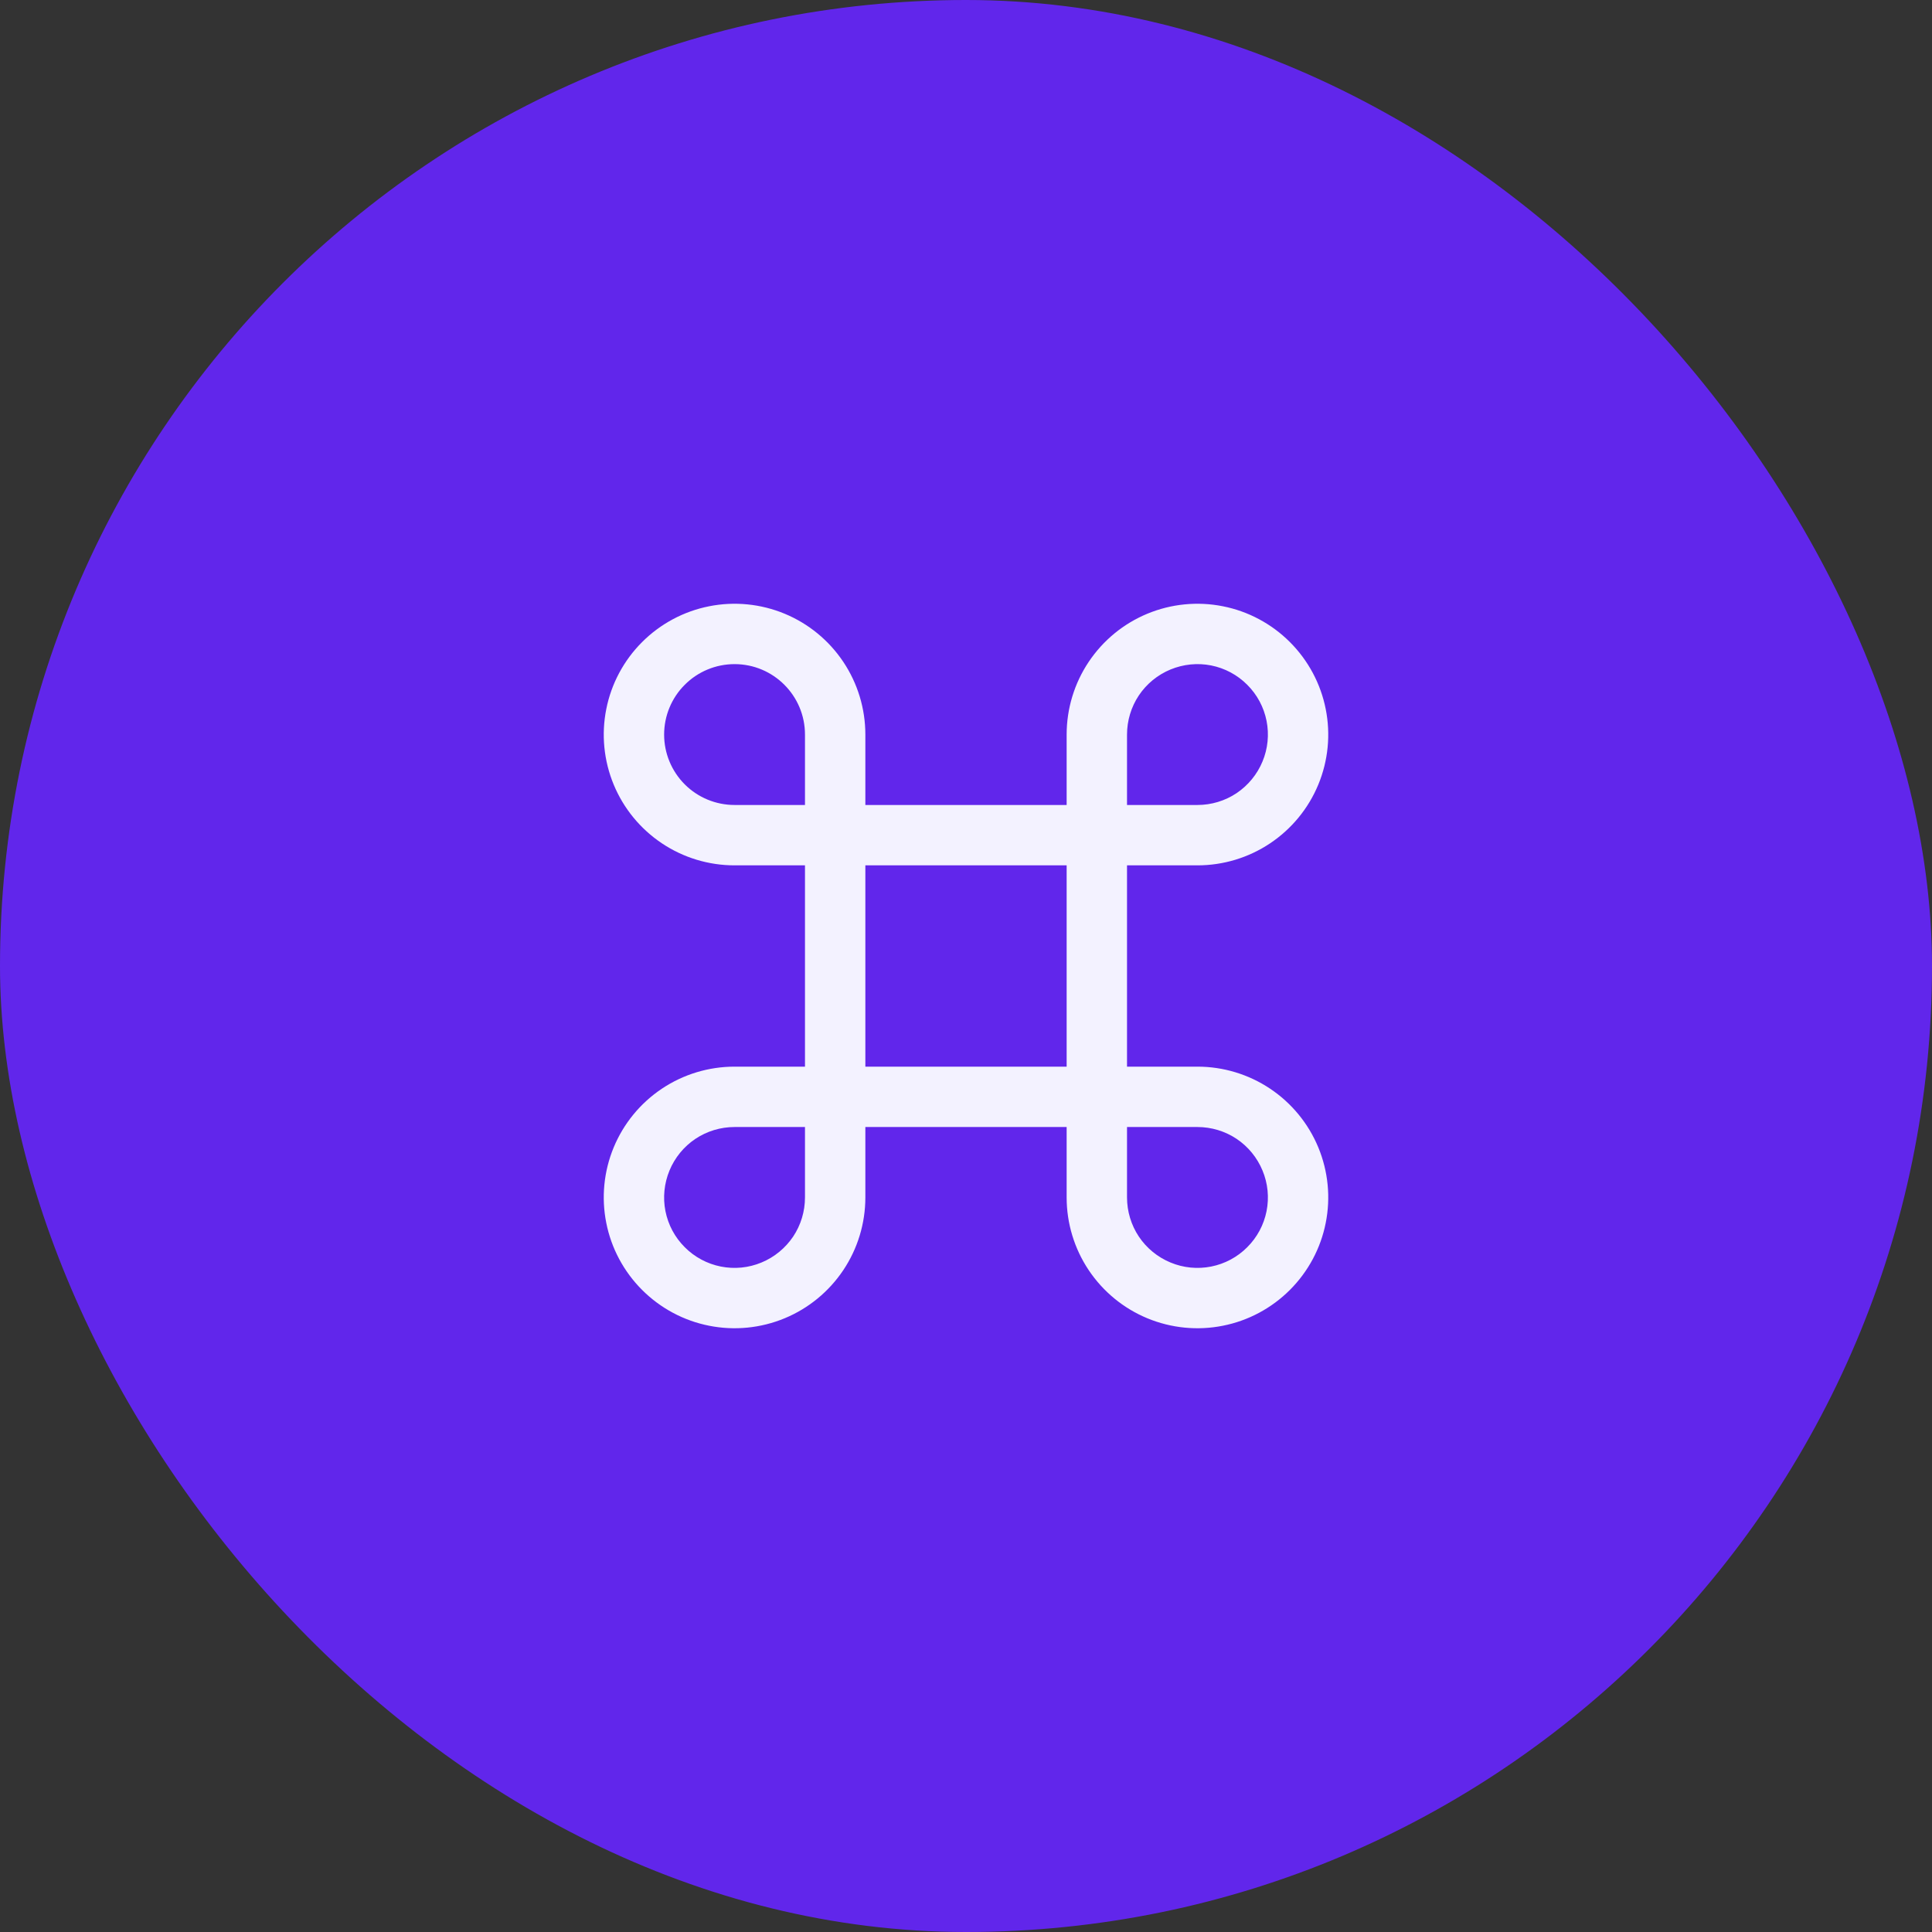 <svg width="32" height="32" viewBox="0 0 32 32" fill="none" xmlns="http://www.w3.org/2000/svg">
<rect x="0" y="0" width="32" height="32" fill="#333333" stroke="none"/>
<rect width="32" height="32" rx="16" fill="#6126EB"/>
<path d="M12.167 11C12.811 11 13.333 11.523 13.333 12.167V13.333H12.167C11.857 13.333 11.56 13.21 11.342 12.992C11.123 12.773 11 12.476 11 12.167C11 11.857 11.123 11.56 11.342 11.342C11.56 11.123 11.857 11 12.167 11ZM14.333 13.333V12.167C14.333 11.738 14.206 11.319 13.968 10.963C13.73 10.607 13.392 10.329 12.996 10.165C12.6 10.001 12.164 9.958 11.744 10.042C11.324 10.125 10.938 10.332 10.635 10.635C10.332 10.938 10.125 11.324 10.042 11.744C9.958 12.164 10.001 12.6 10.165 12.996C10.329 13.392 10.607 13.73 10.963 13.968C11.319 14.206 11.738 14.333 12.167 14.333H13.333V17.667H12.167C11.738 17.667 11.319 17.794 10.963 18.032C10.607 18.27 10.329 18.608 10.165 19.004C10.001 19.4 9.958 19.836 10.042 20.256C10.125 20.676 10.332 21.062 10.635 21.365C10.938 21.668 11.324 21.875 11.744 21.958C12.164 22.042 12.6 21.999 12.996 21.835C13.392 21.671 13.73 21.393 13.968 21.037C14.206 20.681 14.333 20.262 14.333 19.833V18.667H17.667V19.833C17.667 20.262 17.794 20.681 18.032 21.037C18.27 21.393 18.608 21.671 19.004 21.835C19.4 21.999 19.836 22.042 20.256 21.958C20.676 21.875 21.062 21.668 21.365 21.365C21.668 21.062 21.875 20.676 21.958 20.256C22.042 19.836 21.999 19.4 21.835 19.004C21.671 18.608 21.393 18.27 21.037 18.032C20.681 17.794 20.262 17.667 19.833 17.667H18.667V14.333H19.833C20.262 14.333 20.681 14.206 21.037 13.968C21.393 13.73 21.671 13.392 21.835 12.996C21.999 12.6 22.042 12.164 21.958 11.744C21.875 11.324 21.668 10.938 21.365 10.635C21.062 10.332 20.676 10.125 20.256 10.042C19.836 9.958 19.4 10.001 19.004 10.165C18.608 10.329 18.27 10.607 18.032 10.963C17.794 11.319 17.667 11.738 17.667 12.167V13.333H14.333ZM14.333 14.333H17.667V17.667H14.333V14.333ZM18.667 13.333V12.167C18.667 11.936 18.735 11.71 18.863 11.518C18.991 11.327 19.174 11.177 19.387 11.089C19.6 11.001 19.835 10.977 20.061 11.022C20.287 11.067 20.495 11.178 20.658 11.342C20.822 11.505 20.933 11.713 20.978 11.939C21.023 12.165 21 12.4 20.911 12.613C20.823 12.826 20.673 13.008 20.482 13.137C20.29 13.265 20.064 13.333 19.833 13.333H18.667ZM18.667 18.667H19.833C20.064 18.667 20.29 18.735 20.482 18.863C20.673 18.991 20.823 19.174 20.911 19.387C21 19.6 21.023 19.835 20.978 20.061C20.933 20.287 20.822 20.495 20.658 20.658C20.495 20.822 20.287 20.933 20.061 20.978C19.835 21.023 19.6 21 19.387 20.911C19.174 20.823 18.991 20.673 18.863 20.482C18.735 20.29 18.667 20.064 18.667 19.833V18.667ZM13.333 18.667V19.833C13.333 20.064 13.265 20.29 13.137 20.482C13.008 20.673 12.826 20.823 12.613 20.911C12.4 21 12.165 21.023 11.939 20.978C11.713 20.933 11.505 20.822 11.342 20.658C11.178 20.495 11.067 20.287 11.022 20.061C10.977 19.835 11.001 19.6 11.089 19.387C11.177 19.174 11.327 18.991 11.518 18.863C11.71 18.735 11.936 18.667 12.167 18.667H13.333Z" fill="#F3F2FF"/>
</svg>
